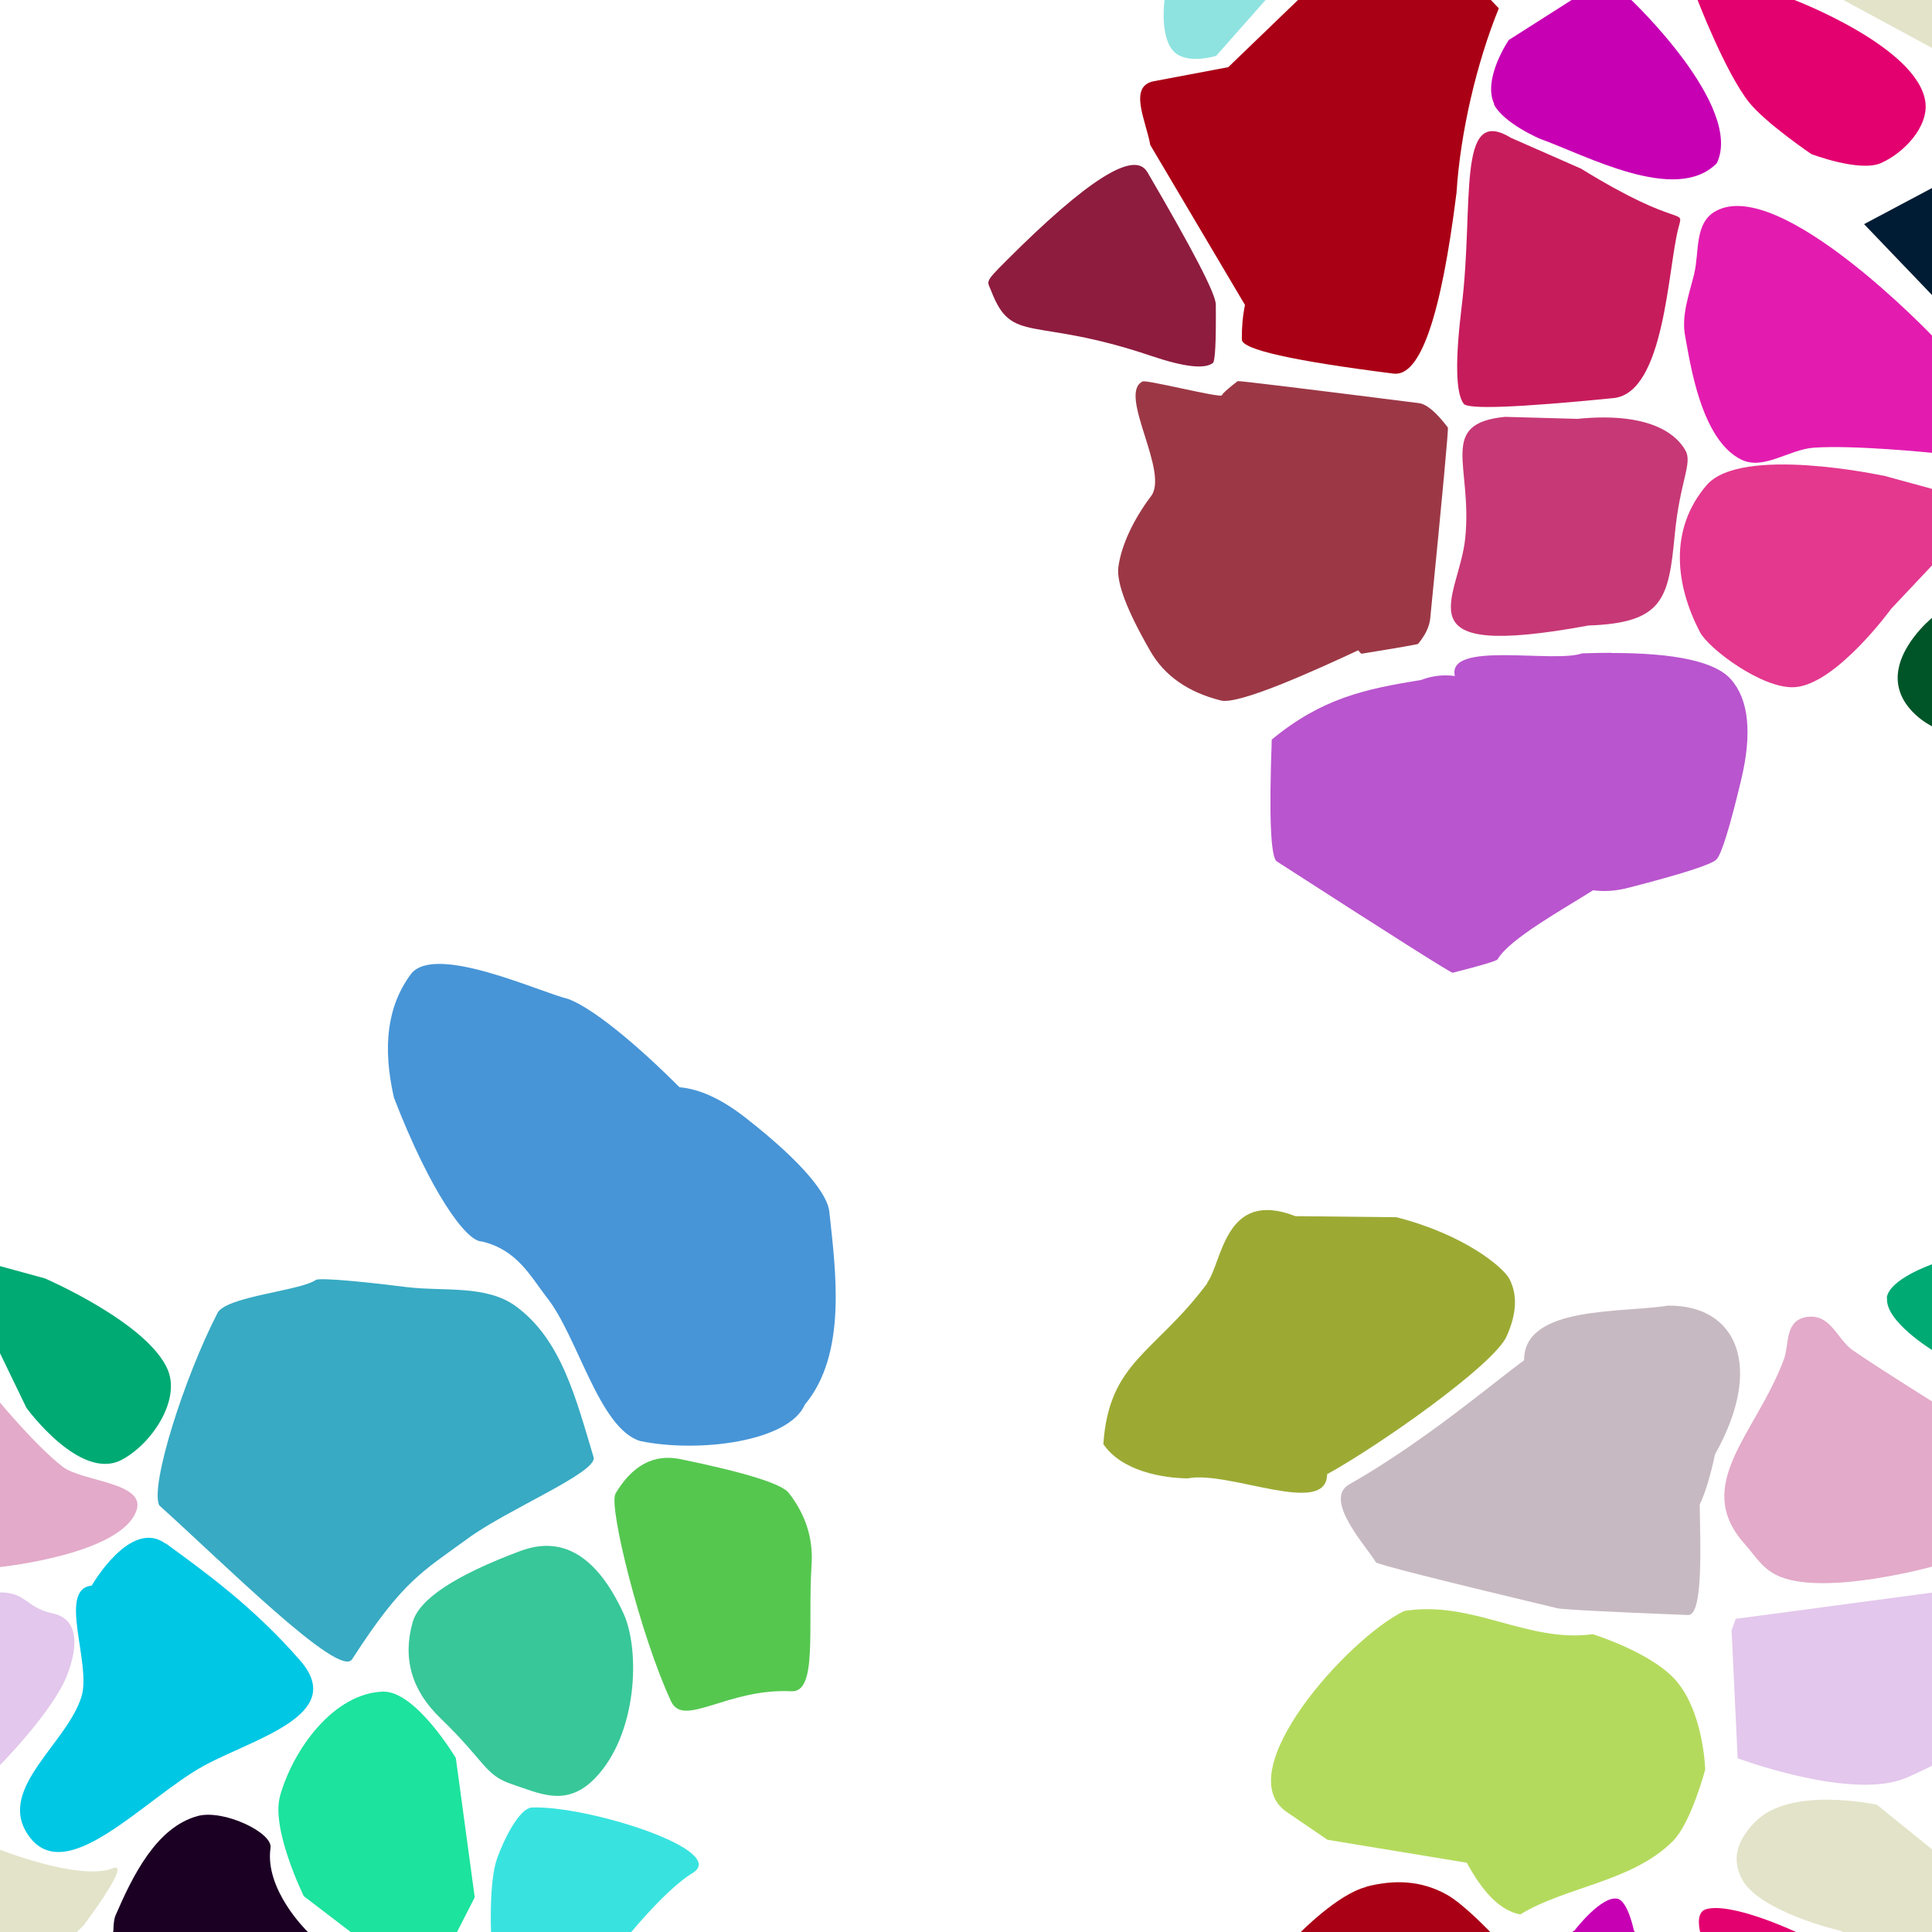 <?xml version="1.0" encoding="UTF-8"?>
<svg width="512px" height="512px" contentScriptType="text/ecmascript" contentStyleType="text/css" version="1.1" viewBox="0 0 512 512" xmlns="http://www.w3.org/2000/svg">
 <g class="voronoi" stroke-width=".5">
  <path d="m458-37.1 39.9 3.59 31.6 25.6 4.85 5.94-17.3 17.4-55.1-29.8z" fill="#e3e3c9"/>
  <path d="m361-16.4-35.5 34.2-19.7 3.72c-6.92 1.31-2.06 10.6-0.969 16.9l25.1 42.4c-0.581 2.81-0.863 5.86-0.832 9.16 0.024 2.63 13.4 5.64 40.2 9.03 7.08 0.895 12.6-15.1 16.7-48 0.986-15.8 5.33-34.4 11.2-48.8l-13.1-13.8z" fill="#aa0016"/>
  <path d="m43.9 409c9.36 6.84 23 16.5 35.6 31 12.6 14.4-11.9 20.6-25.4 27.9-15.9 8.69-37.1 33.3-46.9 18-7.76-12.1 10.6-23.9 14.4-36.3 2.69-8.78-6.42-28.5 2.71-29.4 0 0 10.3-18 19.6-11.1z" fill="#00c7e4"/>
  <path d="m460 429 71-9.47 2.17 0.445 0.978 25.5-21.8 22.3s-6.11 3.09-8.65 3.92c-14.8 4.88-43.2-5.73-43.2-5.73l-1.61-33.9z" fill="#e3c7ec"/>
  <path d="m445-14.3 30.2 14 0.43 0.334s32.5 12.4 34.6 26.9c0.941 6.64-5.66 13.6-11.8 16.3-5.68 2.45-18.4-2.4-18.4-2.4s-12-8.13-16.5-13.7c-6.27-7.9-13.6-27-13.6-27z" fill="#e3006f"/>
  <path d="m465 483c9.04-9.85 32.4-4.73 32.4-4.73l31.6 25.6 4.85 5.94-17.3 17.4-28.7-15.5s-22.4-5.14-26.5-14.3c-2.01-4.53-1.65-8.77 3.56-14.4z" fill="#e3e3c9"/>
  <path d="m318-32.9 34.7 13.3-30.4 34.4s-7.41 2.33-11-0.928c-4.12-3.77-2.68-13.9-2.68-13.9l1.18-28z" fill="#8ee3e0"/>
  <path d="m533 148 16.4 59.2-1.36 0.59-14-1.31-22.2-14.1s-8.62-4.19-8.93-12.3c-0.326-8.58 8.93-16.2 8.93-16.2z" fill="#005528"/>
  <path d="m-12.9 332 24.8 6.79s27.4 11.8 32.6 24.3c3.35 8.19-4.43 19.7-12.3 23.8-11 5.75-25.2-13.8-25.2-13.8l-7.06-14.6z" fill="#00aa73"/>
  <path d="m479 349c6.19-0.84 7.9 6.02 12 8.83 6.98 4.81 21.4 13.8 21.4 13.8l14.3 22.1 5.66 18.3-20 3.06s-27.8 7.74-40.4 2.84c-4.79-1.86-6.63-5.44-9.52-8.66-14.2-15.8 2.85-29.1 10.3-49 1.51-4.02 0.065-10.4 6.24-11.3z" fill="#e3aac9"/>
  <path d="m141 479c14.9-0.512 52.5 11.4 42.5 17.4-6.68 4.02-16.2 15.6-16.2 15.6l-9.94 11.9-28.6-3.55 1.37-8.35s-0.581-13.4 1.61-19.5c1.83-5.13 5.87-13.3 9.25-13.5z" fill="#38e3df"/>
  <path d="m393 543 7.56-20.8 16.7-10.6s7.11-9.33 11.4-8.41c2.75 0.592 4.34 8.41 4.34 8.41l27.3 41.5-0.753 28.4-48.8-24.7z" fill="#c700b4"/>
  <path d="m449 72.4c1.39-5.67-0.035-13.4 5.77-16.5 17-9.23 57.4 33.2 57.4 33.2l12.5 9.69 6.92 22.9-19.4-1.67s-21-2.15-31.6-1.37c-6.5 0.481-13.2 6.03-19.1 3.17-10.8-5.26-13.6-25.9-14.9-32.7-1.08-5.49 1.08-11.2 2.41-16.6z" fill="#e31caf"/>
  <path d="m500 344c0.548-5.03 12.2-9.02 12.2-9.02l12 3.27 32.6 24.3-4.04 26.2-33.4-16.2-7.06-14.6s-12.9-7.84-12.2-14z" fill="#00aa73"/>
  <path d="m452 506c6.73-2.1 23.9 5.97 23.9 5.97l0.43 0.334 34.6 26.9-11.8 16.3-19 15.6-19.3-29.5-10.2-29.3s-1.56-5.38 1.4-6.3z" fill="#e3006f"/>
  <path d="m499 126 28.2 7.71-26 27.6s-14.6 20.1-25.6 20.8c-8.53 0.531-22.8-10.2-25.1-14.6-6.36-12.2-8.4-27 1.74-38.9 9.08-10.7 46.8-2.55 46.8-2.55z" fill="#e3388e"/>
  <path d="m372 427c-14.9 7.27-46.5 42.6-31 53.2l10.8 7.36 36.9 6.08c3.11 5.59 7.66 12.5 14.2 13.7 11.9-7.34 29.8-8.65 40.5-19.5 4.82-4.93 8.5-18.9 8.5-18.9s-0.417-16-8.41-24.3c-6.77-6.99-21.2-11.5-21.2-11.5-0.055-0.025-0.111-0.048-0.172-0.062-17.4 2.37-31.9-9.08-50-6.15z" fill="#b4da5d"/>
  <path d="m396 27.6c-3.21-6.66 3.84-17 3.84-17l27.8-17.7 4.63 7.05s29.9 28.3 22.7 43.3c-10.8 11-34.8-2.16-46.9-6.48 0 0-9.74-4.17-12.2-9.2z" fill="#c700b4"/>
  <path d="m-54.2 475 39.9 3.59 14.3 11.6s21.2 8.4 29.9 4.92c5.24-2.08-7.72 15.1-7.72 15.1l-17.3 17.4-55.1-29.8z" fill="#e3e3c9"/>
  <path d="m-32.7 343 10.8-5.21 21.9 33.9s9.61 11.6 16.6 17c5.21 3.99 22 4.14 19.6 11.5-3.89 11.8-36.3 15.1-36.3 15.1l-40.3 6.18-12.9 1.37 13.5-62.4z" fill="#e3aac9"/>
  <path d="m74.2 476c3.49-12.5 14.3-27.3 27.3-27.7 8.7-0.229 19.3 17.6 19.3 17.6l5.01 36.9-12.6 24.7-32.7-25s-8.75-17.8-6.3-26.5z" fill="#1ce39d"/>
  <path d="m362 500c7.43-1.9 14.5-1.74 21.4 2.09 4.63 2.58 11.9 10.3 11.9 10.3l2.15 2.25-11.2 25.7-19.1 1.93-41.4-12 18.5-17.8s10.2-10.5 17.8-12.4z" fill="#aa0016"/>
  <path d="m494 59.4 28.4-15.1 33.8 35.2-7.42 29.5-1.82 1.62-11.2-7.47-23.7-24.9z" fill="#001c34"/>
  <path d="m-52.4 429 52.4-6.99c6.87-0.063 7.08 4.14 13.9 5.54s6.97 8.35 3.92 16.3c-3.73 9.68-17.8 23.9-17.8 23.9l-5.6 5.73-46.2-7.54-1.61-33.9z" fill="#e3c7ec"/>
  <path d="m29.9 512 0.149-0.189s-0.012-2.87 0.544-4.15c4.55-10.5 10.8-23.4 21.8-26.4 6.77-1.84 19.9 4.37 19.3 8.44-1.63 11.1 9.71 22.1 9.71 22.1l22.1 25.3-6 9.46-27.5 2.24z" fill="#1c0024"/>
  <path d="m328 101c-2.63 2.02-4.02 3.27-4.17 3.74-0.225 0.885-20.9-4.42-21.1-3.6-6.6 3.36 7.55 24.4 2.11 30.6-4.34 5.86-7.63 12.5-8.46 18.5-0.533 4.2 2.29 11.6 8.46 22.3 3.73 6.51 9.97 10.9 18.7 13.1 4.73 1.2 24.7-7.85 36.4-13.3 0.487 0.595 0.793 0.916 0.875 0.902 9.88-1.6 14.9-2.47 15-2.62 1.93-2.34 3-4.58 3.21-6.73 3.31-33.5 4.87-50.3 4.67-50.6-3.07-4.05-5.63-6.2-7.67-6.46-31.8-4.02-47.8-5.96-48-5.83z" fill="#9c3846"/>
  <path d="m57.6 348c2.3-4.47 21.8-5.86 26.1-8.8 1.11-0.759 16 0.859 23.9 1.87 9.81 1.25 21.3-0.696 29.2 5.17 12 8.87 15.8 24.3 20.5 39.9 1.22 4.02-22.8 13.8-33.5 21.7-11.7 8.58-17 10.9-30.5 31.9-3.37 5.26-34.6-26-51.1-40.8-2.49-5.21 6.56-33.7 15.4-50.9z" fill="#38aac3"/>
  <g>
   <path d="m442 346c-12 2-38.2-0.107-38.1 14.5-7.76 5.57-26 21.3-46.2 32.8-7.46 3.97 4.87 17 6.89 20.7 0.267 0.533 16.3 4.6 48.1 12.2 1.4 0.34 13 0.939 34.7 1.8 4.06 0.05 3.17-18.8 3.06-29.3 1.54-3.21 2.83-7.64 4.05-13.3 13-23.1 5.9-39.6-12.5-39.4z" fill="#c7b9c1"/>
   <path d="m427 173c-2.45 2e-3 -5.03 0.052-7.75 0.15-7.56 2.69-35.9-3.42-33.7 6-3-0.409-5.97-0.077-8.92 1.04-15 2.43-26.3 4.84-39.6 15.8-0.747 20.5-0.297 31.2 1.35 32.3 30.7 19.8 46.2 29.6 46.6 29.5 7.7-1.96 11.7-3.15 11.9-3.56 3.11-5.43 17.6-13.4 25.3-18.3 2.95 0.407 6.05 0.196 9.3-0.643 14.3-3.68 22.1-6.19 23.4-7.52 1.31-1.33 3.48-8.3 6.5-20.9 2.99-12.4 2.11-21.4-2.63-26.8-4.08-4.7-14.7-7.04-31.8-7.02z" fill="#b955ce"/>
   <path d="m320 340c-13.9 18.7-26.1 20.7-27.6 42.7 4.9 7.23 15.8 8.99 22.3 9.09 11-2.19 36.9 10.4 37-1.11 13.5-7.4 44.3-29 47.6-36.6 2.66-5.97 2.88-11 0.684-15.2-1.67-3.08-11.9-11.7-29.9-16.3l-26.8-0.287c-18.8-7.32-19.3 12.2-23.4 17.7z" fill="#9caa34"/>
  </g>
  <path d="m138 411c11.1-4.13 20.2 1.36 27.2 16.5 4.49 9.68 3.86 32.3-7.76 44-7.44 7.44-14.4 3.78-21.7 1.36-7.34-2.42-7-5.93-19-17.5-7.68-7.39-10.1-15.9-7.37-25.5 1.77-6.13 11.3-12.4 28.7-18.9z" fill="#38c798"/>
  <path d="m418 111c21-2.09 26.9 5.32 28.6 8.27 2.07 3.46-1.41 8.03-2.78 22.5-1.62 17-3.07 23.3-22.9 24-50.7 9.36-34.2-6.91-32.6-23.3 1.9-19.2-7.38-30.2 10.5-32z" fill="#c73876"/>
  <path d="m109 258c-6.47 8.65-7.64 19.5-4.6 32.9 9.7 25.1 19.2 38.2 23.3 38.1 9.3 2.2 12.8 9.1 17.1 14.7 8.31 10.3 13.9 34.9 24.9 38.2 15.4 3.18 39.3 0.201 43.6-9.67 11.3-13.5 8.12-35.7 6.47-51.2-0.446-4.18-6.14-12.3-22.3-24.9-6.28-4.9-12.1-7.55-17.4-8-7.7-7.77-21.5-20.4-29.5-23.4-7.46-1.77-35.1-14.7-41.6-6.69z" fill="#4795d7"/>
  <path d="m304 45.5c12.1 20.7 18.2 32.4 18.2 35.2 0.091 9.85-0.168 15-0.779 15.5-2.19 1.69-7.67 1.05-16.4-1.9-31.4-10.6-36.8-2.88-42.3-17.1-1.08-2.82-2.01-2.14 3.99-8.14 21.5-21.5 33.9-29.3 37.3-23.5z" fill="#8e1c3e"/>
  <path d="m163 396c4.49-7.67 10.3-10.8 17.4-9.3 17.2 3.55 26.7 6.52 28.6 8.9 4.5 5.76 6.53 12.1 6.08 19-1.08 16.8 1.65 34-5.37 33.6-17-0.849-28.6 9.87-31.9 2.61-8.13-17.5-16.6-51.7-14.7-54.9z" fill="#55c74f"/>
  <path d="m419 44.7c26.9 16.6 27.3 9.95 25.8 15.7-2.84 10.7-3.6 43.7-17.2 45.1-25.3 2.51-38.5 3.02-39.7 1.51-2.13-2.8-2.3-11.5-0.517-26 3.32-27-1.53-53.4 13-44.5z" fill="#c71c5c"/>
 </g>
</svg>

